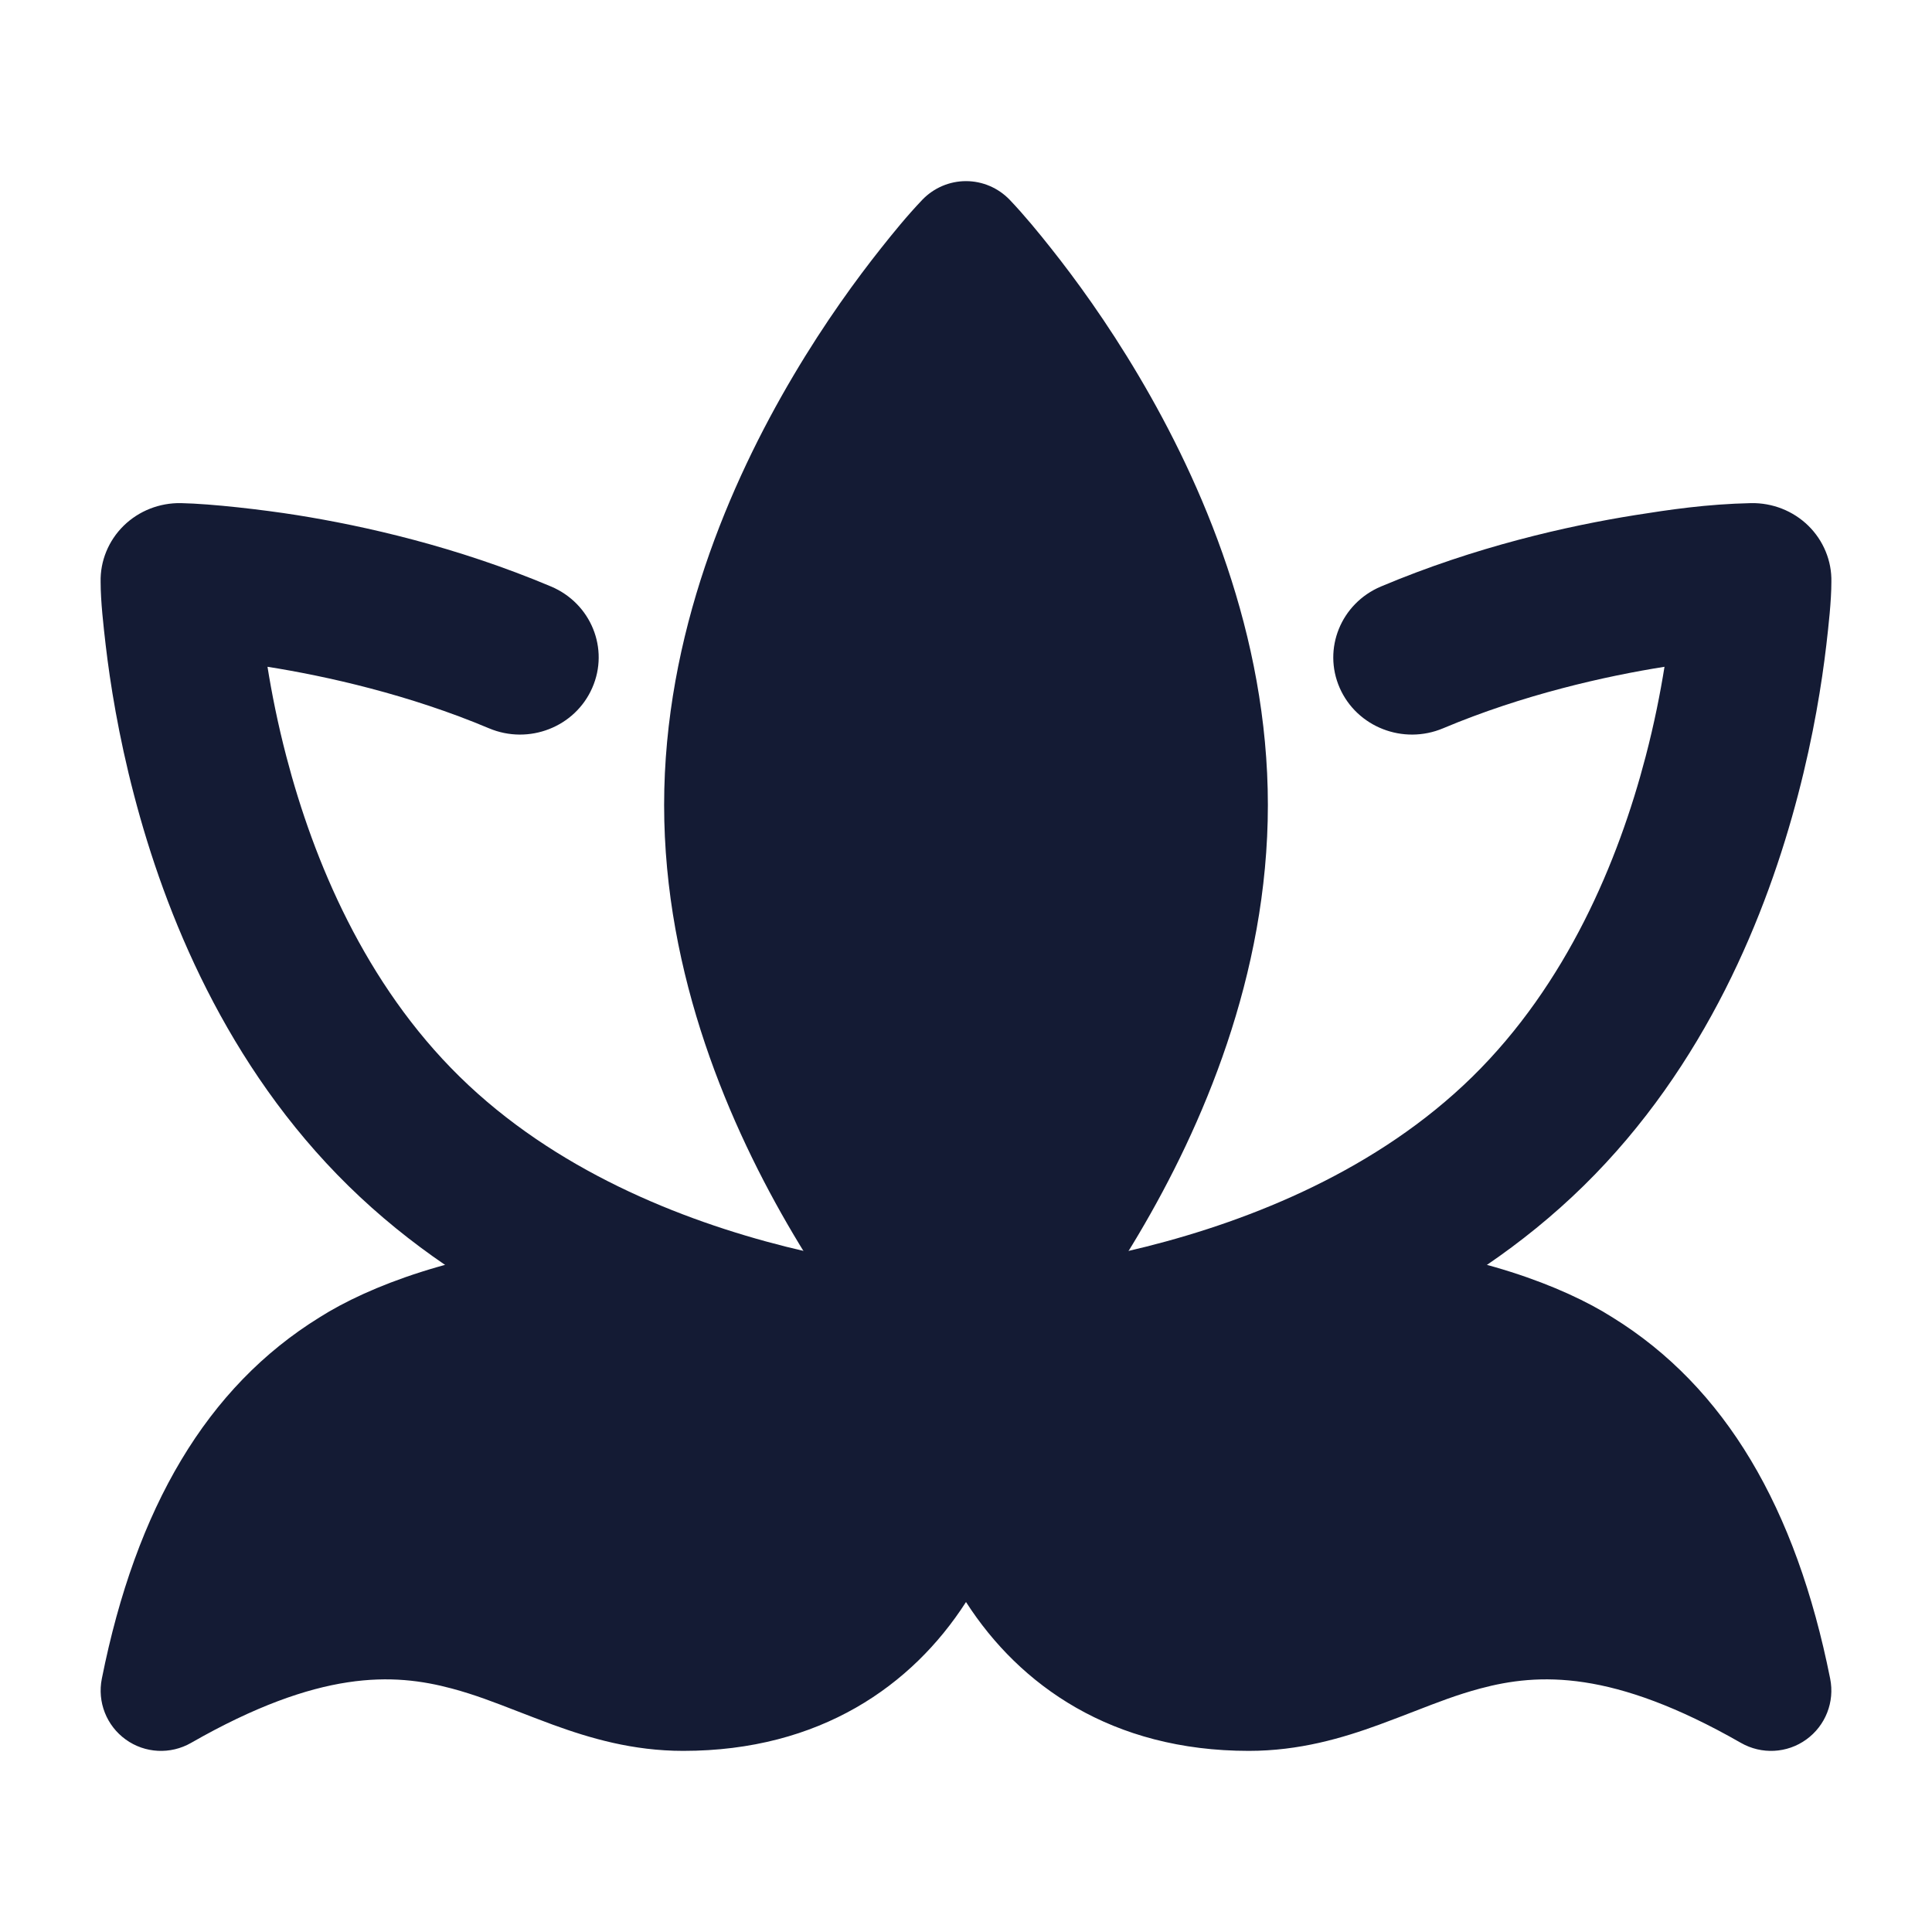 <svg width="24" height="24" viewBox="0 0 24 24" fill="none" xmlns="http://www.w3.org/2000/svg">
<path d="M12.542 2.481C12.4 2.334 12.205 2.25 12 2.25C11.795 2.25 11.6 2.334 11.458 2.481C11.269 2.679 11.093 2.896 10.944 3.084C10.646 3.459 10.25 4 9.855 4.668C9.069 5.995 8.25 7.88 8.25 10C8.25 12.12 9.069 14.005 9.855 15.332C10.25 16 10.646 16.541 10.944 16.916C11.089 17.099 11.352 17.398 11.45 17.509L11.458 17.519C11.6 17.666 11.795 17.75 12 17.75C12.205 17.75 12.401 17.666 12.542 17.518L12.55 17.509C12.647 17.399 12.911 17.099 13.056 16.916C13.354 16.541 13.75 16 14.145 15.332C14.931 14.005 15.75 12.12 15.75 10C15.75 7.88 14.931 5.995 14.145 4.668C13.75 4 13.354 3.459 13.056 3.084C12.907 2.896 12.727 2.675 12.542 2.481Z" fill="#141B34"/>
<path d="M1.25 7.229C1.244 6.968 1.348 6.716 1.536 6.531C1.725 6.346 1.982 6.245 2.249 6.25C2.633 6.258 3.266 6.332 3.688 6.399C4.528 6.533 5.669 6.79 6.846 7.286C7.342 7.496 7.571 8.059 7.357 8.545C7.144 9.032 6.569 9.256 6.074 9.047C5.085 8.63 4.057 8.399 3.323 8.283C3.375 8.608 3.45 8.989 3.558 9.401C3.896 10.695 4.534 12.222 5.711 13.376C6.887 14.53 8.444 15.155 9.764 15.487C10.417 15.651 10.991 15.738 11.4 15.784C11.574 15.831 12.056 15.898 12.6 15.784C13.009 15.738 13.583 15.651 14.236 15.487C15.556 15.155 17.113 14.53 18.29 13.376C19.466 12.222 20.104 10.695 20.442 9.401C20.55 8.989 20.625 8.608 20.677 8.283C19.943 8.399 18.916 8.63 17.927 9.047C17.431 9.256 16.856 9.032 16.642 8.545C16.429 8.059 16.658 7.496 17.154 7.286C18.331 6.79 19.472 6.533 20.312 6.399C20.735 6.332 21.199 6.262 21.751 6.25C22.018 6.245 22.275 6.346 22.464 6.531C22.652 6.716 22.756 6.968 22.75 7.229C22.75 7.465 22.714 7.78 22.687 8.015C22.632 8.484 22.529 9.136 22.335 9.876C21.952 11.343 21.193 13.239 19.672 14.731C18.15 16.224 16.216 16.968 14.721 17.343C13.965 17.533 13.301 17.634 12.823 17.688C11.988 17.762 11.378 17.719 11.177 17.688C10.699 17.634 10.035 17.533 9.279 17.343C7.784 16.968 5.85 16.224 4.328 14.731C2.807 13.239 2.048 11.343 1.665 9.876C1.471 9.136 1.368 8.484 1.313 8.015C1.286 7.78 1.25 7.472 1.25 7.229Z" fill="#141B34"/>
<path d="M11.732 16.308C15.632 14.679 18.815 15.592 20.031 16.365C21.43 17.23 22.311 18.729 22.735 20.853C22.793 21.142 22.677 21.437 22.438 21.609C22.2 21.781 21.883 21.797 21.627 21.651C20.032 20.738 19.111 20.782 18.389 20.975C18.101 21.052 17.855 21.148 17.574 21.257L17.574 21.257C17.439 21.309 17.295 21.365 17.134 21.424C16.674 21.592 16.141 21.75 15.513 21.75C13.81 21.75 12.667 20.935 12.004 19.907C11.368 18.92 11.172 17.742 11.276 16.908C11.31 16.641 11.483 16.412 11.732 16.308Z" fill="#141B34"/>
<path d="M12.268 16.308C8.368 14.679 5.185 15.592 3.969 16.365C2.57 17.23 1.689 18.729 1.265 20.853C1.207 21.142 1.323 21.437 1.562 21.609C1.8 21.781 2.118 21.797 2.373 21.651C3.968 20.738 4.889 20.782 5.611 20.975C5.899 21.052 6.145 21.148 6.426 21.257L6.426 21.257C6.561 21.309 6.705 21.365 6.865 21.424C7.326 21.592 7.859 21.75 8.487 21.75C10.19 21.75 11.333 20.935 11.996 19.907C12.632 18.92 12.828 17.742 12.724 16.908C12.69 16.641 12.517 16.412 12.268 16.308Z" fill="#141B34"/>
</svg>
